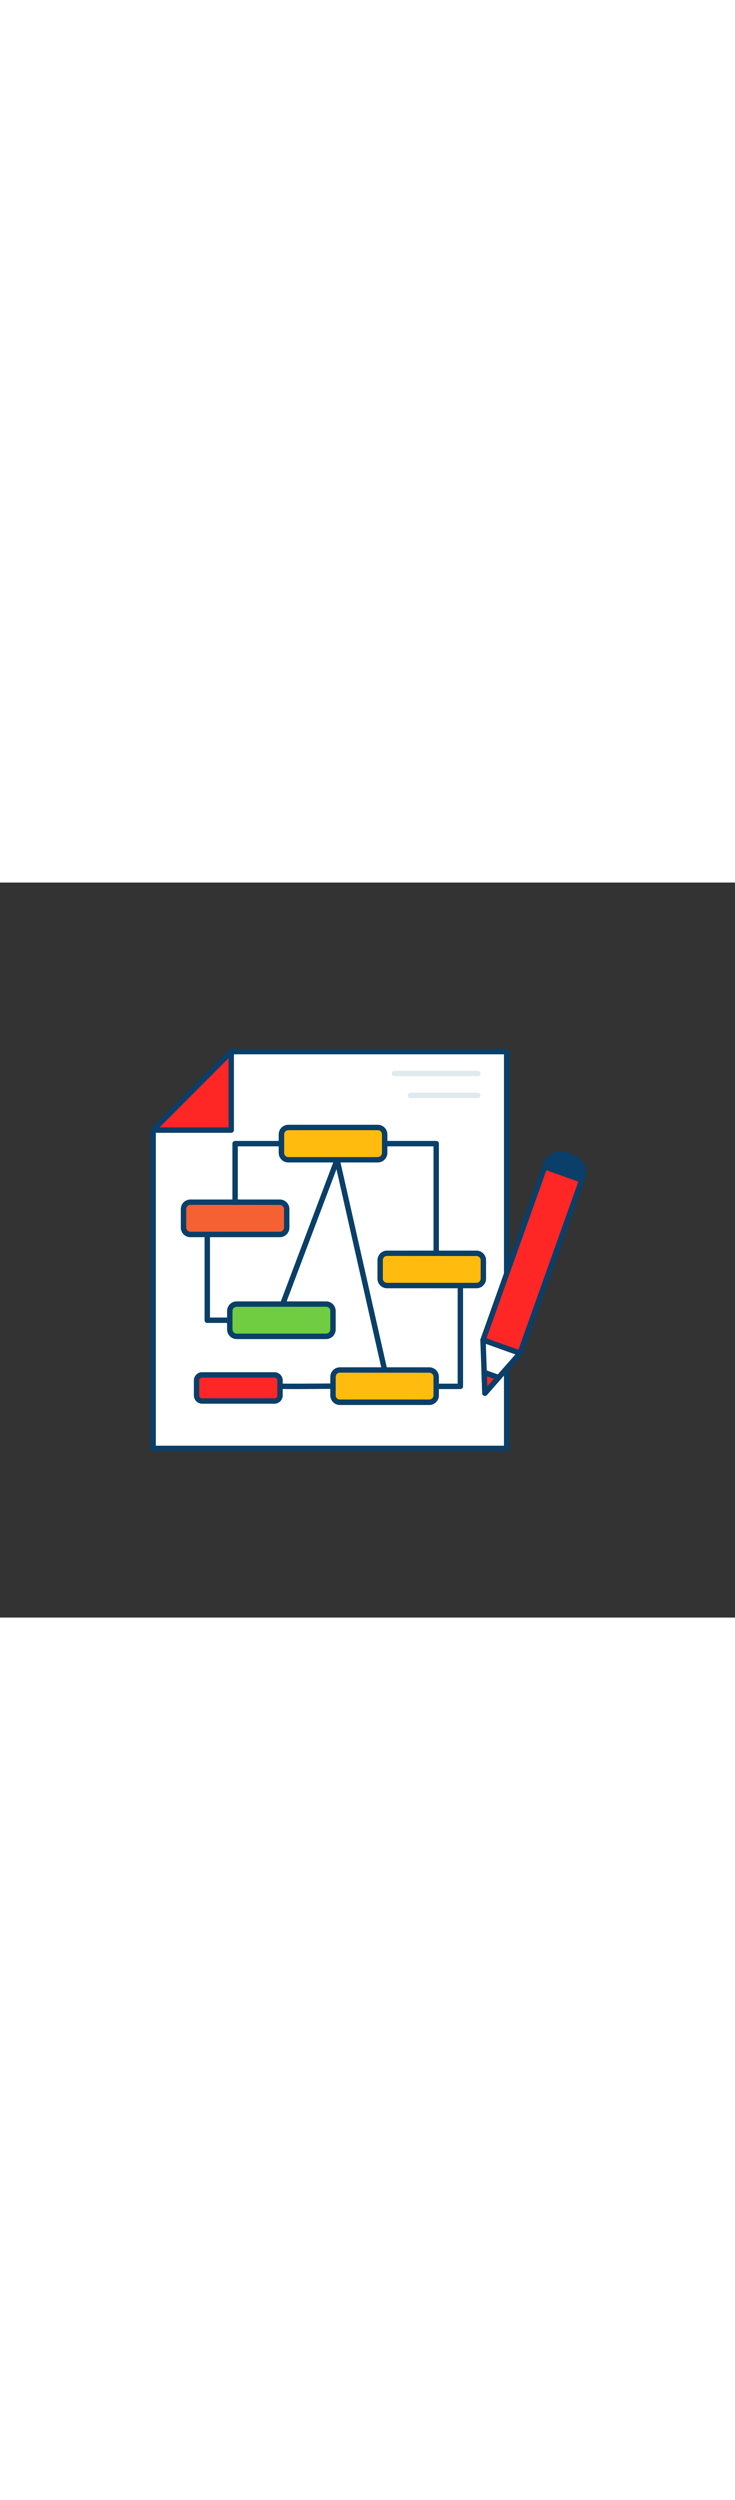 <svg id="_0060_mind_map" data-name="0060_mind_map" xmlns="http://www.w3.org/2000/svg" viewBox="0 0 500 500" data-imageid="mind-map-66" imageName="Mind Map" class="illustrations_image" style="width: 147px;"><rect x="0" y="0" width="500" height="500" fill="#333333" stroke="none"/><defs><style>.cls-1_mind-map-66{fill:#fff;}.cls-2_mind-map-66{fill:#093f68;}.cls-3_mind-map-66{fill:#ffbc0e;}.cls-4_mind-map-66{fill:#f56132;}.cls-5_mind-map-66{fill:#68e1fd;}.cls-6_mind-map-66{fill:#70cc40;}.cls-7_mind-map-66{fill:#dfeaef;}</style></defs><g id="mind-map_mind-map-66"><polygon class="cls-1_mind-map-66" points="344.67 384.92 104.15 384.92 104.15 168.39 157.56 115 344.67 115 344.67 384.92"/><path class="cls-2_mind-map-66" d="M344.67,386.75H104.15a1.83,1.83,0,0,1-1.84-1.83V168.39a1.81,1.81,0,0,1,.54-1.3l53.41-53.39a1.81,1.81,0,0,1,1.3-.54H344.67a1.84,1.84,0,0,1,1.84,1.84V384.92A1.84,1.84,0,0,1,344.67,386.75ZM106,383.08H342.83V116.84H158.32L106,169.15Z"/><path class="cls-2_mind-map-66" d="M200.64,344.58c-10.73,0-11-.22-11.44-.7a1.83,1.83,0,0,1-.54-1.31,1.89,1.89,0,0,1,2.28-1.78c2.24.17,22.35.06,35.58-.06h0a1.84,1.84,0,0,1,0,3.68C214.26,344.52,206.09,344.58,200.64,344.58Zm-8.31-2h0Z"/><path class="cls-2_mind-map-66" d="M159.94,217.26a1.84,1.84,0,0,1-1.84-1.83V177.6a1.84,1.84,0,0,1,1.84-1.84h31.49a1.84,1.84,0,1,1,0,3.68H161.78v36A1.83,1.83,0,0,1,159.94,217.26Z"/><path class="cls-2_mind-map-66" d="M296.74,254.06a1.84,1.84,0,0,1-1.84-1.84V179.44H261.63a1.84,1.84,0,1,1,0-3.68h35.11a1.83,1.83,0,0,1,1.83,1.84v74.62A1.83,1.83,0,0,1,296.74,254.06Z"/><path class="cls-2_mind-map-66" d="M261.63,333.43a1.84,1.84,0,0,1-1.79-1.43L228.89,195l-34.4,91.22a1.84,1.84,0,0,1-3.44-1.3l36.56-96.95a1.84,1.84,0,0,1,3.52.24l32.3,143a1.85,1.85,0,0,1-1.39,2.2A1.9,1.9,0,0,1,261.63,333.43Z"/><path class="cls-2_mind-map-66" d="M156.33,299.58H141a1.84,1.84,0,0,1-1.84-1.84V239.41a1.84,1.84,0,0,1,3.68,0V295.9h13.45a1.84,1.84,0,1,1,0,3.68Z"/><path class="cls-2_mind-map-66" d="M313.17,344.56H296.74a1.84,1.84,0,0,1,0-3.68h14.59V276.17a1.84,1.84,0,1,1,3.68,0v66.55A1.84,1.84,0,0,1,313.17,344.56Z"/><rect class="cls-3_mind-map-66" x="191.43" y="166.62" width="70.2" height="21.96" rx="2.55"/><path class="cls-2_mind-map-66" d="M257,190.41H196.11a6.53,6.53,0,0,1-6.52-6.52V171.3a6.53,6.53,0,0,1,6.52-6.52H257a6.53,6.53,0,0,1,6.52,6.52v12.59A6.52,6.52,0,0,1,257,190.41Zm-60.84-21.95a2.84,2.84,0,0,0-2.84,2.84v12.59a2.85,2.85,0,0,0,2.84,2.85H257a2.85,2.85,0,0,0,2.84-2.85V171.3a2.84,2.84,0,0,0-2.84-2.84Z"/><rect class="cls-4_mind-map-66" x="124.84" y="217.45" width="70.2" height="21.96" rx="2.55"/><path class="cls-2_mind-map-66" d="M190.36,241.25H129.52a6.53,6.53,0,0,1-6.52-6.52V222.14a6.54,6.54,0,0,1,6.52-6.53h60.84a6.53,6.53,0,0,1,6.52,6.53v12.59A6.53,6.53,0,0,1,190.36,241.25Zm-60.84-22a2.85,2.85,0,0,0-2.84,2.85v12.59a2.85,2.85,0,0,0,2.84,2.84h60.84a2.84,2.84,0,0,0,2.84-2.84V222.14a2.85,2.85,0,0,0-2.84-2.85Z"/><rect class="cls-3_mind-map-66" x="258.62" y="252.22" width="70.2" height="21.96" rx="2.55"/><path class="cls-2_mind-map-66" d="M324.14,276H263.3a6.53,6.53,0,0,1-6.52-6.53V256.9a6.53,6.53,0,0,1,6.52-6.52h60.84a6.53,6.53,0,0,1,6.52,6.52v12.59A6.54,6.54,0,0,1,324.14,276Zm-60.84-22a2.85,2.85,0,0,0-2.85,2.84v12.59a2.86,2.86,0,0,0,2.85,2.85h60.84a2.85,2.85,0,0,0,2.84-2.85V256.9a2.85,2.85,0,0,0-2.84-2.84Z"/><rect class="cls-3_mind-map-66" x="226.53" y="331.59" width="70.2" height="21.96" rx="2.55"/><path class="cls-2_mind-map-66" d="M292.05,355.39H231.21a6.53,6.53,0,0,1-6.52-6.52V336.28a6.54,6.54,0,0,1,6.52-6.53h60.84a6.53,6.53,0,0,1,6.52,6.53v12.59A6.53,6.53,0,0,1,292.05,355.39Zm-60.84-22a2.85,2.85,0,0,0-2.84,2.85v12.59a2.85,2.85,0,0,0,2.84,2.84h60.84a2.85,2.85,0,0,0,2.85-2.84V336.28a2.86,2.86,0,0,0-2.85-2.85Z"/><rect class="cls-5_mind-map-66 targetColor" x="133.71" y="334.92" width="56.78" height="17.76" rx="2.06" style="fill: rgb(255, 38, 38);"/><path class="cls-2_mind-map-66" d="M186.71,354.52H137.5a5.63,5.63,0,0,1-5.62-5.63V338.71a5.63,5.63,0,0,1,5.62-5.63h49.21a5.63,5.63,0,0,1,5.62,5.63v10.18A5.63,5.63,0,0,1,186.71,354.52ZM137.5,336.76a2,2,0,0,0-1.95,1.95v10.18a2,2,0,0,0,1.95,1.95h49.21a2,2,0,0,0,1.95-1.95V338.71a2,2,0,0,0-1.95-1.95Z"/><rect class="cls-6_mind-map-66" x="156.33" y="286.76" width="70.2" height="21.96" rx="2.55"/><path class="cls-2_mind-map-66" d="M221.85,310.56H161a6.53,6.53,0,0,1-6.52-6.52v-12.6a6.53,6.53,0,0,1,6.52-6.52h60.84a6.53,6.53,0,0,1,6.52,6.52V304A6.53,6.53,0,0,1,221.85,310.56ZM161,288.6a2.84,2.84,0,0,0-2.84,2.84V304a2.84,2.84,0,0,0,2.84,2.84h60.84a2.84,2.84,0,0,0,2.84-2.84v-12.6a2.84,2.84,0,0,0-2.84-2.84Z"/><polygon class="cls-5_mind-map-66 targetColor" points="104.15 168.39 157.33 168.39 157.33 115 104.15 168.39" style="fill: rgb(255, 38, 38);"/><path class="cls-2_mind-map-66" d="M157.33,170.23H104.15a1.84,1.84,0,0,1-1.3-3.14L156,113.7a1.84,1.84,0,0,1,3.14,1.3v53.39A1.84,1.84,0,0,1,157.33,170.23Zm-48.76-3.68h46.92v-47.1Z"/><path class="cls-7_mind-map-66" d="M325.07,131.73H268.4a1.84,1.84,0,1,1,0-3.68h56.67a1.84,1.84,0,0,1,0,3.68Z"/><path class="cls-7_mind-map-66" d="M325.07,146.6H279.18a1.84,1.84,0,0,1,0-3.68h45.89a1.84,1.84,0,1,1,0,3.68Z"/></g><g id="pencil_mind-map-66"><rect class="cls-5_mind-map-66 targetColor" x="348.8" y="194.19" width="26.75" height="125.12" transform="translate(107.23 -106.7) rotate(19.62)" style="fill: rgb(255, 38, 38);"/><path class="cls-2_mind-map-66" d="M353.77,322a2,2,0,0,1-.62-.1l-25.2-9a1.82,1.82,0,0,1-1-.94,1.86,1.86,0,0,1-.08-1.41l42-117.85a1.85,1.85,0,0,1,2.36-1.12l25.2,9a1.87,1.87,0,0,1,1,1,1.82,1.82,0,0,1,.07,1.41l-42,117.85A1.83,1.83,0,0,1,353.77,322Zm-22.85-11.93,21.74,7.74,40.77-114.39-21.74-7.74Z"/><path class="cls-2_mind-map-66" d="M377.87,185.84h14.76a6,6,0,0,1,6,6v6.34a0,0,0,0,1,0,0H371.87a0,0,0,0,1,0,0v-6.34a6,6,0,0,1,6-6Z" transform="translate(86.83 -118.2) rotate(19.62)"/><path class="cls-2_mind-map-66" d="M395.78,204.15a1.93,1.93,0,0,1-.62-.11l-25.2-9a1.84,1.84,0,0,1-1-.95,1.79,1.79,0,0,1-.07-1.4l.43-1.23a12.87,12.87,0,0,1,16.45-7.8l4.42,1.57h0A12.89,12.89,0,0,1,398,201.7l-.44,1.23A1.84,1.84,0,0,1,395.78,204.15Zm-22.84-11.93L394.65,200a9.19,9.19,0,0,0-5.74-11.23l-4.42-1.58a9.21,9.21,0,0,0-11.55,5.08Z"/><polygon class="cls-1_mind-map-66" points="353.77 320.16 339.2 336.75 329.87 347.36 329.37 333.25 328.58 311.18 353.77 320.16"/><path class="cls-2_mind-map-66" d="M329.87,349.2a1.66,1.66,0,0,1-.62-.11,1.82,1.82,0,0,1-1.22-1.66l-1.29-36.19a1.82,1.82,0,0,1,.75-1.55,1.85,1.85,0,0,1,1.7-.25l25.2,9a1.84,1.84,0,0,1,.76,2.95l-23.9,27.21A1.85,1.85,0,0,1,329.87,349.2Zm.64-35.38,1,28.85L350.6,321Z"/><polygon class="cls-5_mind-map-66 targetColor" points="339.2 336.75 329.87 347.36 329.37 333.25 339.2 336.75" style="fill: rgb(255, 38, 38);"/><path class="cls-2_mind-map-66" d="M329.87,349.2a1.66,1.66,0,0,1-.62-.11,1.82,1.82,0,0,1-1.22-1.66l-.5-14.12a1.85,1.85,0,0,1,.75-1.55,1.89,1.89,0,0,1,1.71-.25l9.83,3.51a1.83,1.83,0,0,1,1.16,1.27,1.87,1.87,0,0,1-.4,1.68l-9.33,10.61A1.85,1.85,0,0,1,329.87,349.2Zm1.43-13.31.24,6.78,4.49-5.1Z"/></g></svg>
